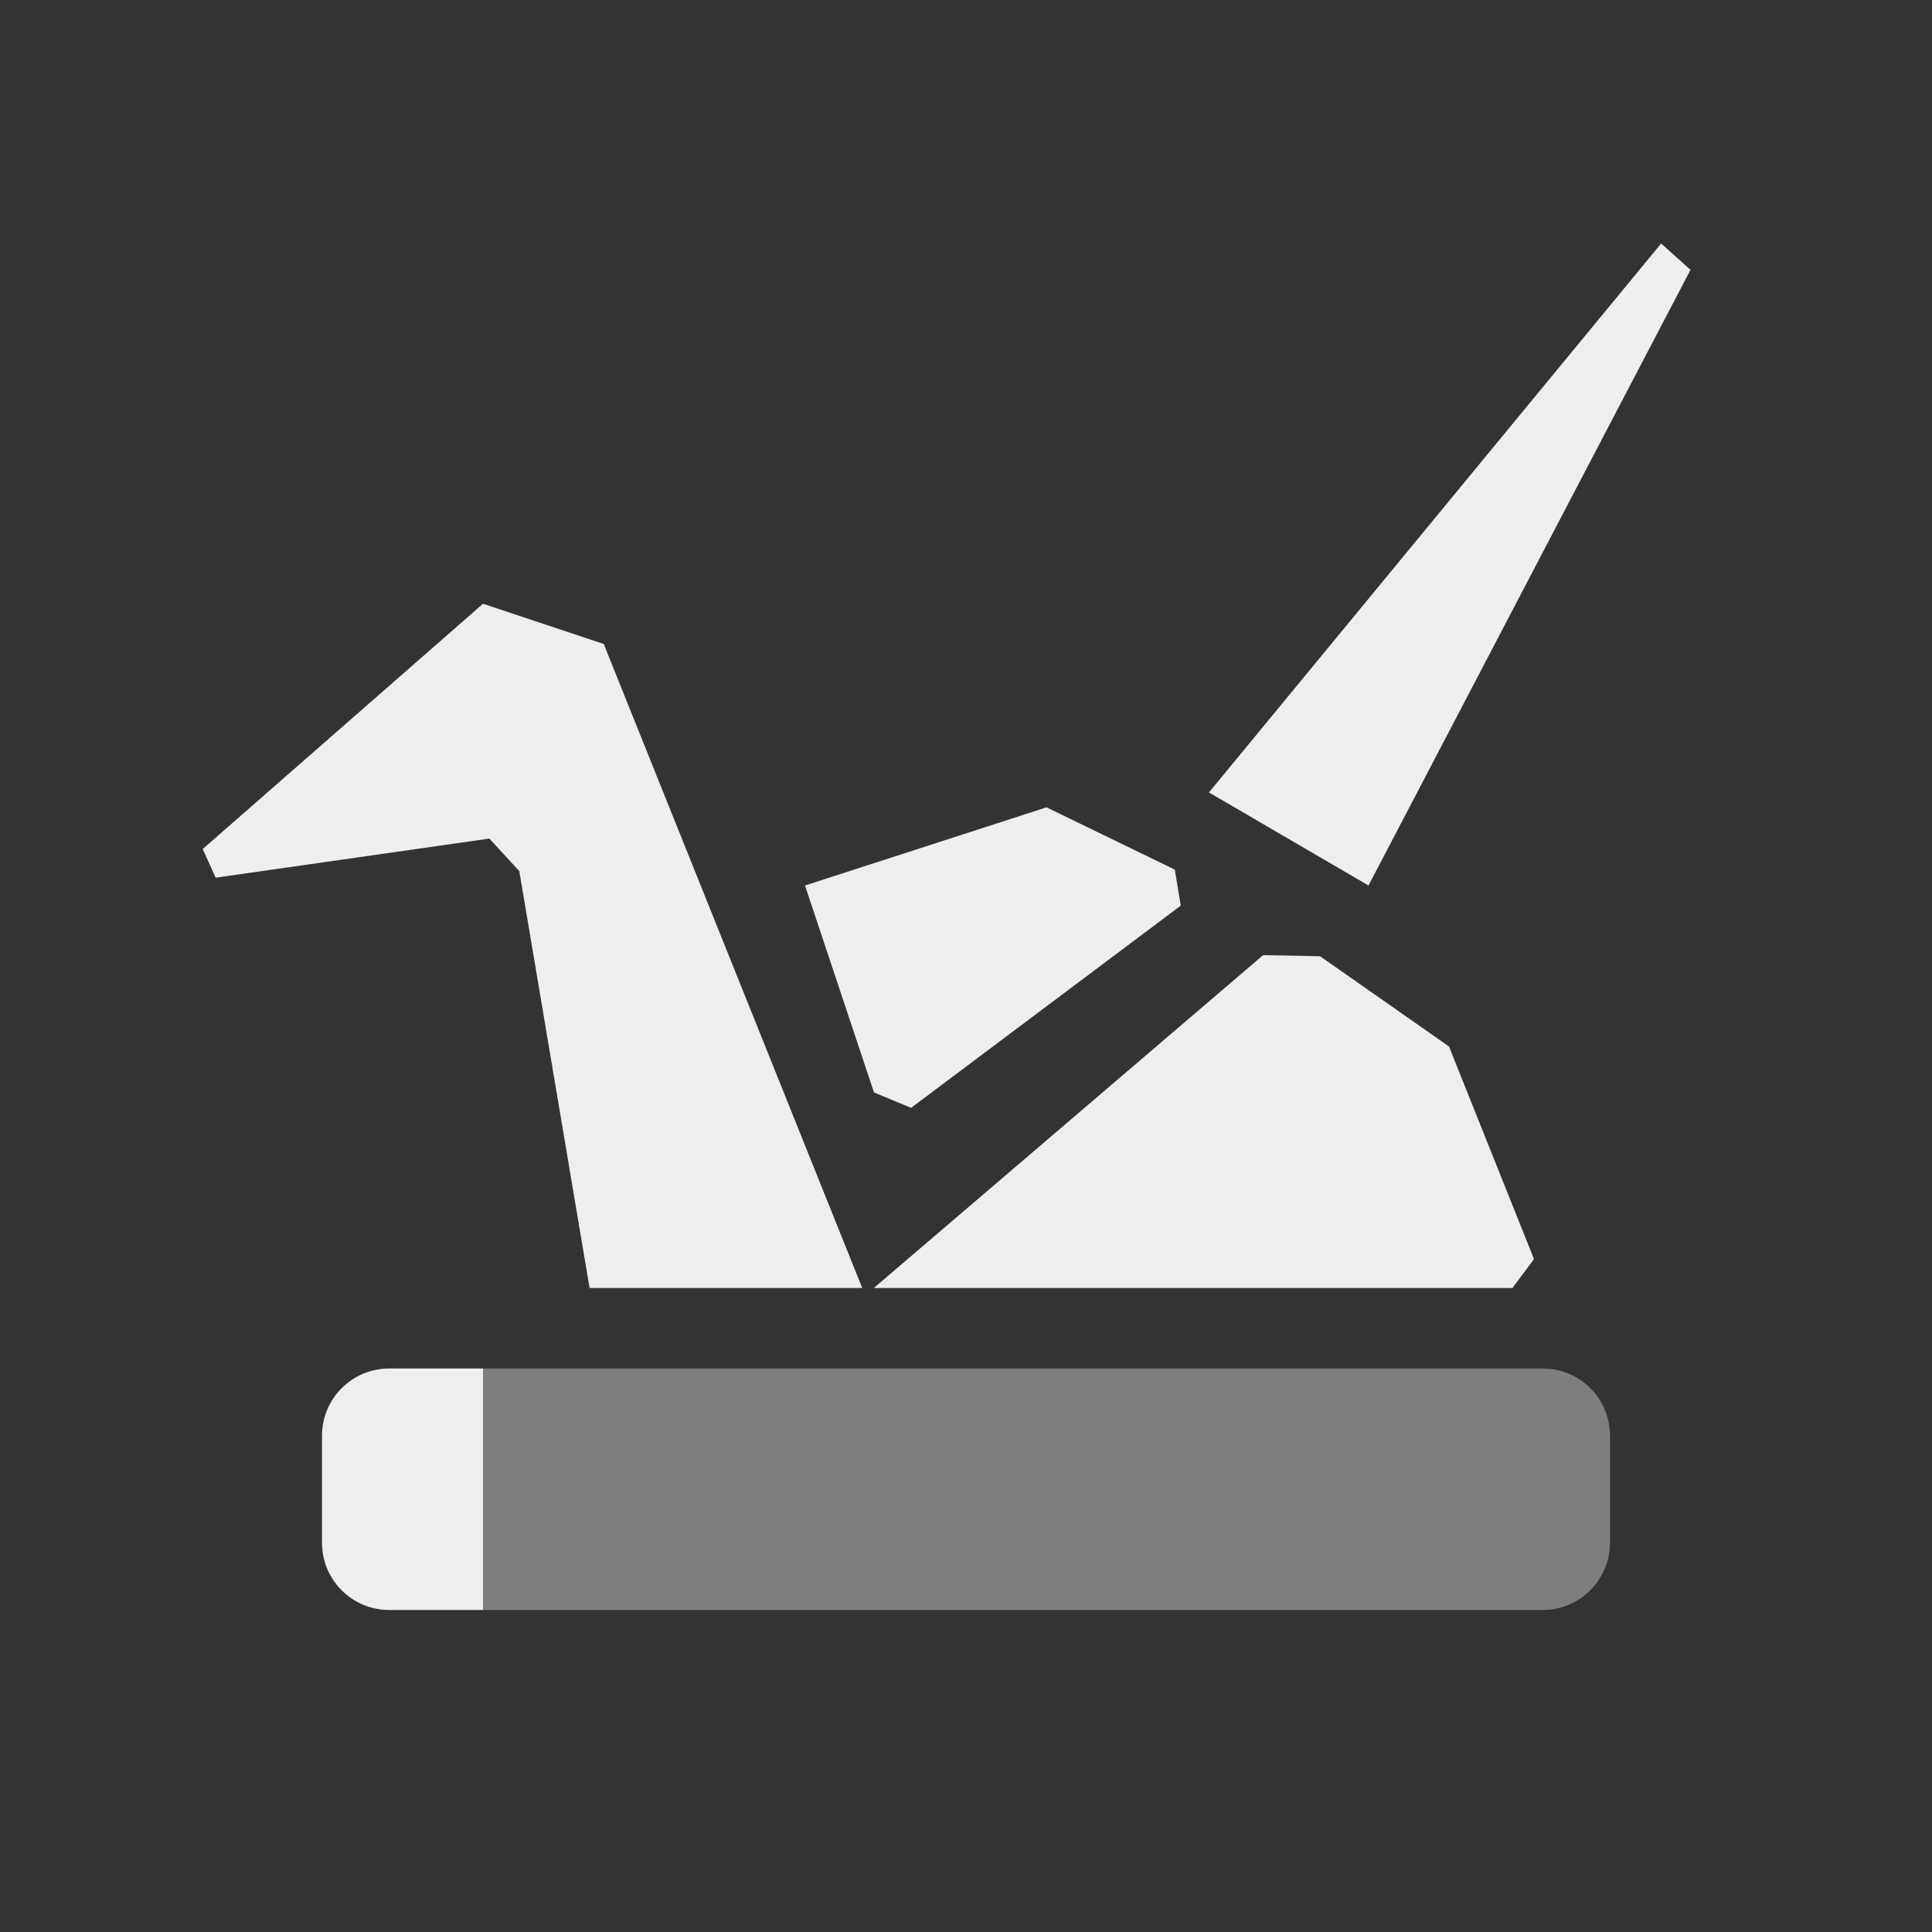 <?xml version="1.0" encoding="UTF-8" standalone="no"?>
<svg
   width="24"
   height="24"
   x="0"
   y="0"
   version="1.1"
   xml:space="preserve"
   id="svg9"
   sodipodi:docname="copy-sync1.svg"
   inkscape:version="1.1.2 (0a00cf5339, 2022-02-04)"
   xmlns:inkscape="http://www.inkscape.org/namespaces/inkscape"
   xmlns:sodipodi="http://sodipodi.sourceforge.net/DTD/sodipodi-0.dtd"
   xmlns="http://www.w3.org/2000/svg"
   xmlns:svg="http://www.w3.org/2000/svg"><rect width="100%" height="100%" fill="#333333" stroke="none"/><sodipodi:namedview
   id="namedview11"
   pagecolor="#ffffff"
   bordercolor="#666666"
   borderopacity="1.0"
   inkscape:pageshadow="2"
   inkscape:pageopacity="0.0"
   inkscape:pagecheckerboard="0"
   showgrid="false"
   inkscape:zoom="31.625"
   inkscape:cx="12"
   inkscape:cy="12"
   inkscape:window-width="1822"
   inkscape:window-height="928"
   inkscape:window-x="0"
   inkscape:window-y="35"
   inkscape:window-maximized="1"
   inkscape:current-layer="svg9" />
 <defs
   id="defs3">
  <style
   id="current-color-scheme"
   type="text/css">
   .ColorScheme-Text { color:#eeeeec; } .ColorScheme-Highlight { color:#367bf0; } .ColorScheme-NeutralText { color:#ffcc44; } .ColorScheme-PositiveText { color:#3db47e; } .ColorScheme-NegativeText { color:#dd4747; }
  </style>
 </defs>
 <path
   style="fill:currentColor"
   class="ColorScheme-Text"
   d="M 20.635,3.025 15.018,9.844 17,11 21,3.352 Z M 6,7.5 2.518,10.547 2.679,10.903 v 0 L 6.079,10.417 v 0 L 6.451,10.822 7.324,16 h 3.387 l -3.211,-8 z m 7,2.529 -3,0.971 0.857,2.571 0.461,0.191 v 0 l 3.35,-2.512 v 0 l -0.074,-0.447 z m 3.399,1.85 -0.708,-0.014 L 10.855,16 h 7.933 v 0 0 L 19.056,15.641 18,13 Z M 4.836,17 c -0.463,0 -0.836,0.373 -0.836,0.836 V 19.164 C 4,19.627 4.373,20 4.836,20 H 6 V 17 H 4.836 Z"
   id="path5"
   sodipodi:nodetypes="ccccccccccccccccccccccccccccccccccccssscccc" />
 <path
   style="opacity:0.4;fill:currentColor"
   class="ColorScheme-Text"
   d="m 4.836,17 c -0.232,0 -0.441,0.093 -0.592,0.244 0.151,-0.151 0.36,-0.244 0.592,-0.244 z m 1.164,0 0,3 13.164,0 c 0.463,0 0.836,-0.375 0.836,-0.838 l 0,-1.326 c 0,-0.463 -0.373,-0.836 -0.836,-0.836 l -13.164,0 z"
   id="path7" />
</svg>

